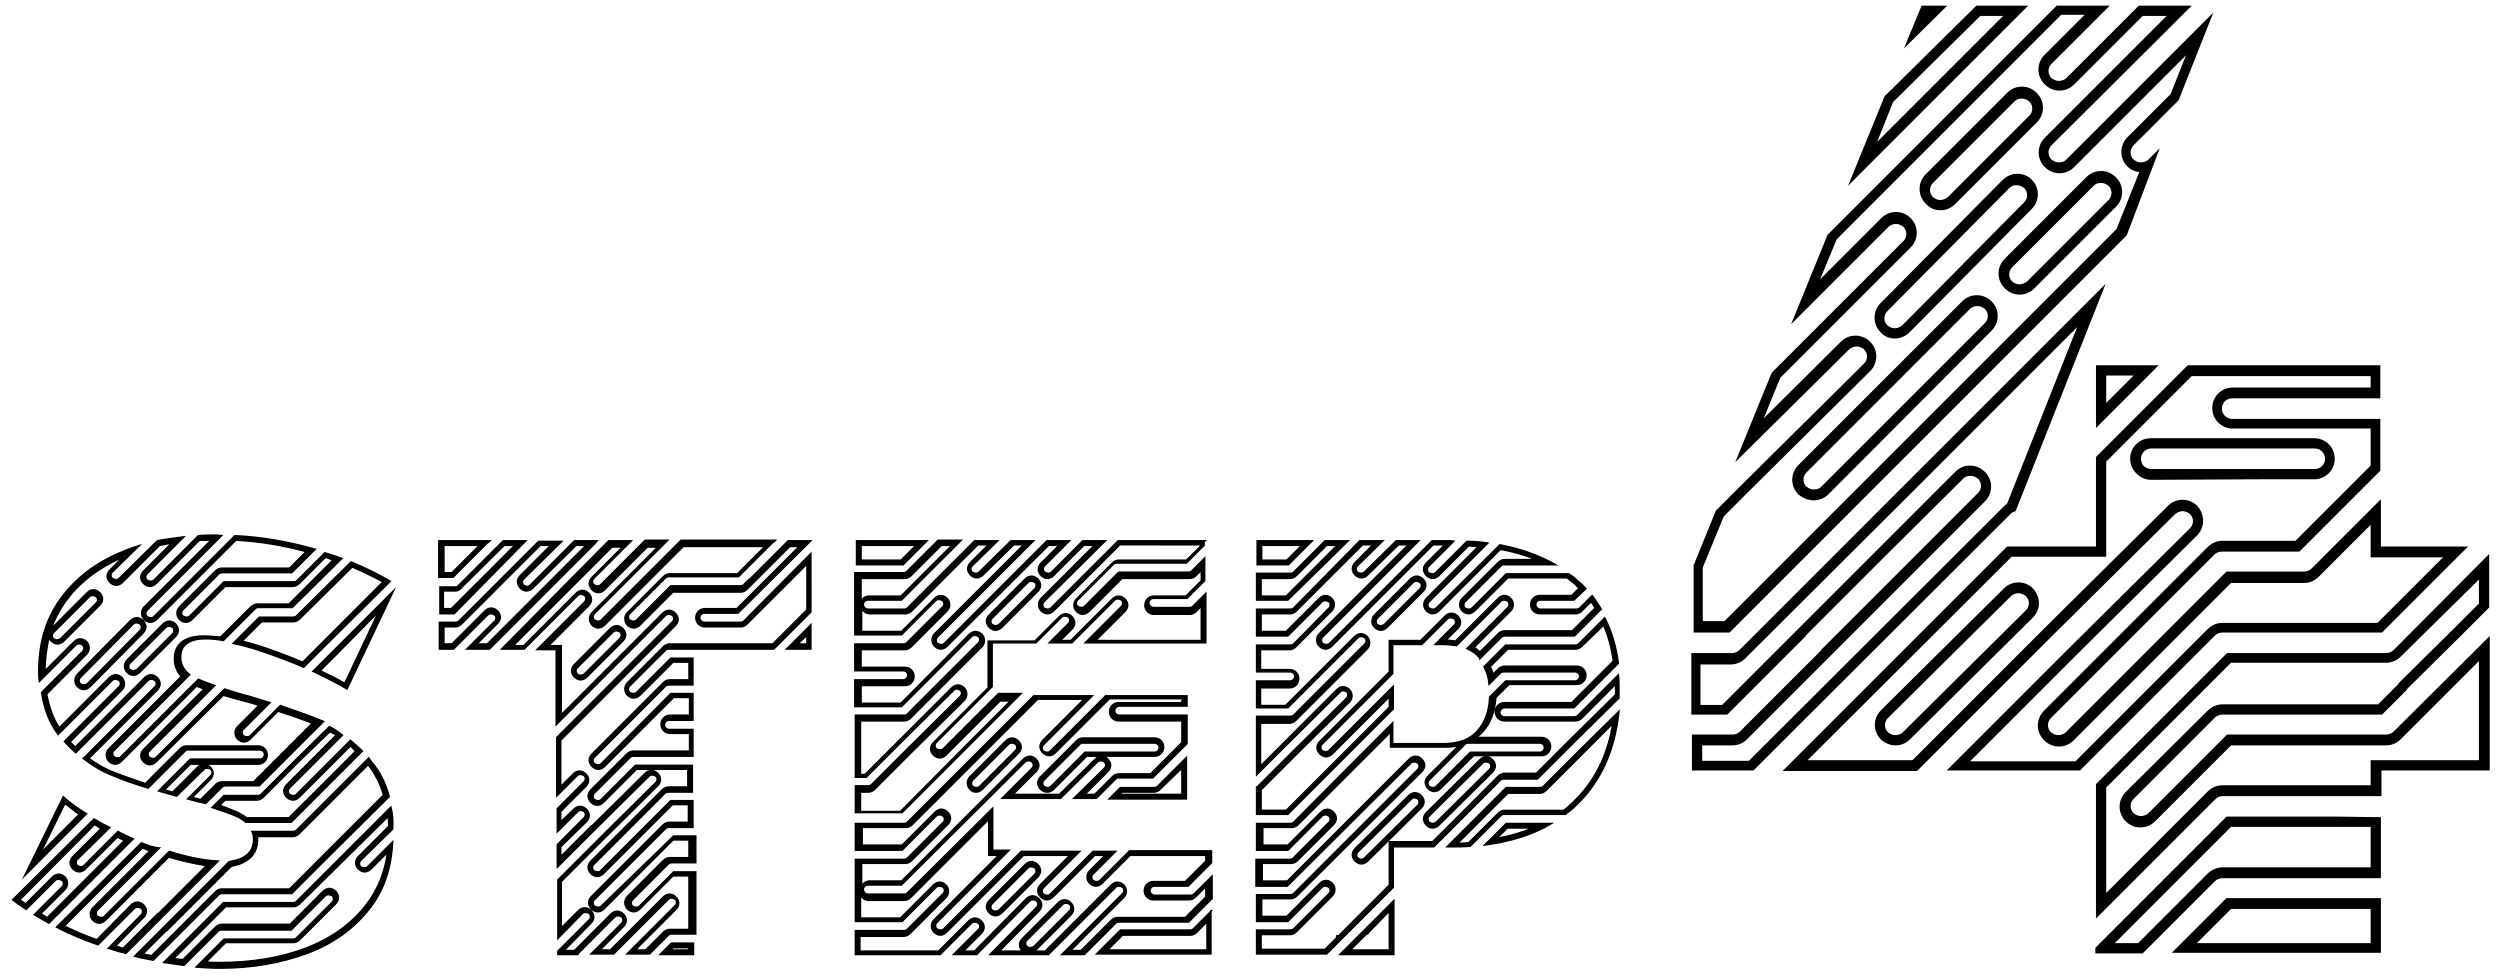 <?xml version="1.0" encoding="utf-8"?>
<!-- Generator: Adobe Illustrator 22.0.1, SVG Export Plug-In . SVG Version: 6.00 Build 0)  -->
<svg version="1.1" id="Warstwa_1" xmlns="http://www.w3.org/2000/svg" xmlns:xlink="http://www.w3.org/1999/xlink" x="0px" y="0px"
	 viewBox="0 0 438.7 172" style="enable-background:new 0 0 438.7 172;" xml:space="preserve">
<style type="text/css">
	.st0{stroke:#000000;stroke-width:0.25;stroke-miterlimit:10;}
</style>
<g>
	<g>
		<path class="st0" d="M207.4,122.8v0.5h-11.1c-0.9,0-1.6,0.7-1.6,1.6c0,0.9,0.7,1.6,1.6,1.6h11.1v3.8l-5.5,5.5h-5.6
			c-0.4,0-0.8,0.2-1.1,0.5l-3.1,3.1h-1.7l4-4c0.3-0.3,0.5-0.7,0.5-1.1c0-0.4-0.2-0.8-0.5-1.1c-0.3-0.3-0.7-0.5-1.1-0.5
			c-0.4,0-0.8,0.2-1.1,0.5l-6.3,6.2h-8.1l4-4c0.3-0.3,0.5-0.7,0.5-1.1c0-0.4-0.2-0.8-0.5-1.1c-0.3-0.3-0.7-0.5-1.1-0.5
			c-0.4,0-0.8,0.2-1.1,0.5l-21.4,21.4h-5.6c-0.6,0-1.2,0.4-1.4,0.9v-4h7.7c0.4,0,0.8-0.2,1.1-0.5l6.3-6.3c0.3-0.3,0.5-0.7,0.5-1.1
			c0-0.4-0.2-0.8-0.5-1.1c-0.3-0.3-0.7-0.5-1.1-0.5c-0.4,0-0.8,0.2-1.1,0.5l-5.8,5.8h-7v-3.1h7.7c0.4,0,0.8-0.2,1.1-0.5l12.5-12.5
			l0,0l0,0l9.5-9.5h8.1l-7.2,7.2c-0.3,0.3-0.5,0.7-0.5,1.1c0,0.4,0.2,0.8,0.5,1.1c0.3,0.3,0.7,0.5,1.1,0.5c0.4,0,0.8-0.2,1.1-0.5
			l9.5-9.5H207.4 M171.3,139c0.4,0,0.8-0.2,1.1-0.5l6.3-6.3c0.3-0.3,0.5-0.7,0.5-1.1c0-0.4-0.2-0.8-0.5-1.1
			c-0.3-0.3-0.7-0.5-1.1-0.5c-0.4,0-0.8,0.2-1.1,0.5l-6.3,6.3c-0.6,0.6-0.6,1.6,0,2.2C170.5,138.9,170.9,139,171.3,139 M183.8,139
			c0.4,0,0.8-0.2,1.1-0.5l5.8-5.8l8.2,0l0.2,0l3.5,0c0.9,0,1.6-0.7,1.6-1.6c0-0.9-0.7-1.6-1.6-1.6h-3.7l-8.8,0c0,0-0.1,0-0.1,0
			c-0.4,0-0.8,0.2-1.1,0.5l-6.3,6.3c-0.3,0.3-0.5,0.7-0.5,1.1c0,0.4,0.2,0.8,0.5,1.1C183,138.9,183.4,139,183.8,139 M173.5,143.8
			v5.5v0.8h0.8h0.9l-11.3,11.3c-0.6,0.6-0.6,1.6,0,2.2c0.3,0.3,0.7,0.5,1.1,0.5c0.4,0,0.8-0.2,1.1-0.5l13.5-13.5h8.1l-5.1,5.1
			c-0.3,0.3-0.5,0.7-0.5,1.1s0.2,0.8,0.5,1.1c0.3,0.3,0.7,0.5,1.1,0.5c0.4,0,0.8-0.2,1.1-0.5l7.3-7.3h1.8l-2.7,2.7
			c-0.6,0.6-0.6,1.6,0,2.2c0.3,0.3,0.7,0.5,1.1,0.5c0.4,0,0.8-0.2,1.1-0.5l4.9-4.9h13.3v1l-3.6,3.6h-5.6c-0.9,0-1.6,0.7-1.6,1.6
			c0,0.9,0.7,1.6,1.6,1.6h6.3c0.4,0,0.8-0.2,1.1-0.5l1.8-1.8v1.8l-3.6,3.6h-11.9c-0.4,0-0.8,0.2-1.1,0.5l-5.3,5.3h-1.8l9.3-9.3
			c0.6-0.6,0.6-1.6,0-2.2c-0.3-0.3-0.7-0.5-1.1-0.5c-0.4,0-0.8,0.2-1.1,0.5l-11.6,11.6h-1.8c0,0,0,0,0,0l6.3-6.3
			c0.3-0.3,0.5-0.7,0.5-1.1c0-0.4-0.2-0.8-0.5-1.1c-0.3-0.3-0.7-0.5-1.1-0.5c-0.4,0-0.8,0.2-1.1,0.5l-6.3,6.3
			c-0.3,0.3-0.5,0.7-0.5,1.1c0,0.4,0.2,0.8,0.5,1.1c0,0,0,0,0,0h-4l6.9-7c0.3-0.3,0.5-0.7,0.5-1.1c0-0.4-0.2-0.8-0.5-1.1
			c-0.3-0.3-0.7-0.5-1.1-0.5c-0.4,0-0.8,0.2-1.1,0.5l-9.1,9.2h-1.9l3.1-3.1c0.3-0.3,0.5-0.7,0.5-1.1c0-0.4-0.2-0.8-0.5-1.1
			c-0.3-0.3-0.7-0.5-1.1-0.5c-0.4,0-0.8,0.2-1.1,0.5l-5.3,5.3h-13.8v-2.6h7.7c0.4,0,0.8-0.2,1.1-0.5l6.3-6.3c0.6-0.6,0.6-1.6,0-2.2
			c-0.3-0.3-0.7-0.5-1.1-0.5c-0.4,0-0.8,0.2-1.1,0.5l-5.8,5.8h-7v-4c0.3,0.5,0.8,0.9,1.4,0.9h6.3c0.4,0,0.8-0.2,1.1-0.5L173.5,143.8
			 M174.7,160.7c0.4,0,0.8-0.2,1.1-0.5l6.3-6.3c0.3-0.3,0.5-0.7,0.5-1.1s-0.2-0.8-0.5-1.1c-0.3-0.3-0.7-0.5-1.1-0.5
			c-0.4,0-0.8,0.2-1.1,0.5l-6.3,6.3c-0.3,0.3-0.5,0.7-0.5,1.1c0,0.4,0.2,0.8,0.5,1.1C173.9,160.5,174.3,160.7,174.7,160.7
			 M208.2,122.1h-14.2l-9.7,9.7c-0.2,0.2-0.4,0.2-0.6,0.2c-0.2,0-0.4-0.1-0.6-0.2c-0.3-0.3-0.3-0.8,0-1.1l8.6-8.6h-10.3l-9.7,9.7
			c0,0,0,0,0,0l-12.5,12.5c-0.1,0.1-0.3,0.2-0.6,0.2h-8.5v4.7h8.2l6-6c0.2-0.2,0.4-0.2,0.6-0.2c0.2,0,0.4,0.1,0.6,0.2
			c0.3,0.3,0.3,0.8,0,1.1l-6.3,6.3c-0.1,0.1-0.3,0.2-0.6,0.2h-8.5v10.9h8.2l6-6c0.2-0.2,0.4-0.2,0.6-0.2c0.2,0,0.4,0.1,0.6,0.2
			c0.3,0.3,0.3,0.8,0,1.1l-6.3,6.3c-0.1,0.1-0.3,0.2-0.6,0.2h-8.5v4.2h14.9l5.5-5.5c0.2-0.2,0.4-0.2,0.6-0.2c0.2,0,0.4,0.1,0.6,0.2
			c0.3,0.3,0.3,0.8,0,1.1l-4.4,4.4h4.1c0,0,0,0,0,0l9.3-9.4c0.2-0.2,0.4-0.2,0.6-0.2c0.2,0,0.4,0.1,0.6,0.2c0.3,0.3,0.3,0.8,0,1.1
			l-8.2,8.3H184l11.8-11.8c0.2-0.2,0.4-0.2,0.6-0.2c0.2,0,0.4,0.1,0.6,0.2c0.3,0.3,0.3,0.8,0,1.1l-10.7,10.7h4l5.5-5.5
			c0.1-0.1,0.3-0.2,0.6-0.2h12.2l4.1-4.1v-4l-3.2,3.2c-0.1,0.1-0.3,0.2-0.6,0.2h-6.3c-0.4,0-0.8-0.4-0.8-0.8s0.3-0.8,0.8-0.8h5.9
			l4.1-4.1v-2.1h-14.4l-5.2,5.2c-0.2,0.2-0.4,0.2-0.6,0.2c-0.2,0-0.4-0.1-0.6-0.2c-0.3-0.3-0.3-0.8,0-1.1l4-4h-4l-7.5,7.5
			c-0.2,0.2-0.4,0.2-0.6,0.2c-0.2,0-0.4-0.1-0.6-0.2c-0.3-0.3-0.3-0.8,0-1.1l6.4-6.4h-10.3L165.6,163c-0.2,0.2-0.4,0.2-0.6,0.2
			c-0.2,0-0.4-0.1-0.6-0.2c-0.3-0.3-0.3-0.8,0-1.1l12.7-12.7h-2.9v-7.4l-15,14.9c-0.1,0.1-0.3,0.2-0.6,0.2h-6.3
			c-0.4,0-0.8-0.4-0.8-0.8s0.3-0.8,0.8-0.8h5.9l21.7-21.6c0.2-0.2,0.4-0.2,0.6-0.2c0.2,0,0.4,0.1,0.6,0.2c0.3,0.3,0.3,0.8,0,1.1
			l-5.3,5.3h10.3l6.5-6.4c0.2-0.2,0.4-0.2,0.6-0.2c0.2,0,0.4,0.1,0.6,0.2c0.3,0.3,0.3,0.8,0,1.1l-5.4,5.3h4l3.4-3.4
			c0.1-0.1,0.3-0.2,0.6-0.2h5.9l6-6v-5h-11.9c-0.4,0-0.8-0.3-0.8-0.8c0-0.4,0.4-0.8,0.8-0.8h11.9V122.1L208.2,122.1z M171.3,138.2
			c-0.2,0-0.4-0.1-0.6-0.2c-0.3-0.3-0.3-0.8,0-1.1l6.3-6.3c0.2-0.2,0.4-0.2,0.6-0.2c0.2,0,0.4,0.1,0.6,0.2c0.3,0.3,0.3,0.8,0,1.1
			l-6.3,6.3C171.7,138.2,171.5,138.2,171.3,138.2L171.3,138.2z M183.8,138.2c-0.2,0-0.4-0.1-0.6-0.2c-0.3-0.3-0.3-0.8,0-1.1l6.3-6.3
			c0.2-0.2,0.3-0.2,0.5-0.2c0,0,0,0,0.1,0l8.8,0h0h3.7c0.4,0,0.8,0.3,0.8,0.8c0,0.4-0.3,0.8-0.8,0.8l-3.7,0l0,0l-8.5,0l-6,6
			C184.2,138.2,184,138.2,183.8,138.2L183.8,138.2z M174.7,159.9c-0.2,0-0.4-0.1-0.6-0.2c-0.3-0.3-0.3-0.8,0-1.1l6.3-6.3
			c0.2-0.2,0.4-0.2,0.6-0.2c0.2,0,0.4,0.1,0.6,0.2c0.3,0.3,0.3,0.8,0,1.1l-6.3,6.3C175.1,159.8,174.9,159.9,174.7,159.9L174.7,159.9
			z M180.8,166.3c-0.2,0-0.4-0.1-0.6-0.2c-0.3-0.3-0.3-0.8,0-1.1l6.3-6.3c0.2-0.2,0.4-0.2,0.6-0.2c0.2,0,0.4,0.1,0.6,0.2
			c0.3,0.3,0.3,0.8,0,1.1l-6.3,6.3C181.2,166.2,181,166.3,180.8,166.3L180.8,166.3z"/>
		<path class="st0" d="M210.8,95.7l-2.6,2.6h-11.9c-0.4,0-0.8,0.2-1.1,0.5l-6.3,6.3c-0.6,0.6-0.6,1.6,0,2.2c0.3,0.3,0.7,0.5,1.1,0.5
			c0.4,0,0.8-0.2,1.1-0.5l5.8-5.8h11.9c0.4,0,0.8-0.2,1.1-0.5l0.9-0.9v1.8l-2.7,2.7h-5.6c-0.9,0-1.6,0.7-1.6,1.6
			c0,0.9,0.7,1.6,1.6,1.6h6.3c0.4,0,0.8-0.2,1.1-0.5l0.9-0.9v6h-18.5l5.1-5.1c0.3-0.3,0.5-0.7,0.5-1.1c0-0.4-0.2-0.8-0.5-1.1
			c-0.3-0.3-0.7-0.5-1.1-0.5c-0.4,0-0.8,0.2-1.1,0.5l-7.3,7.3h-1.8l2-2c0.3-0.3,0.5-0.7,0.5-1.1c0-0.4-0.2-0.8-0.5-1.1
			c-0.3-0.3-0.7-0.5-1.1-0.5c-0.4,0-0.8,0.2-1.1,0.5l-4.3,4.3h-7.4h-0.8v0.8v7.4l-9.6,9.6c-0.3,0.3-0.5,0.7-0.5,1.1
			c0,0.4,0.2,0.8,0.5,1.1c0.3,0.3,0.7,0.5,1.1,0.5c0.4,0,0.8-0.2,1.1-0.5l9.5-9.5h1.8l-7.2,7.2l0,0l-0.1,0.1l-12,12.1h-7V139h1.4
			c0.4,0,0.8-0.2,1.1-0.5l6.2-6.2l0,0l0.1-0.1l9.4-9.3c0.6-0.6,0.6-1.6,0-2.2c-0.3-0.3-0.7-0.5-1.1-0.5c-0.4,0-0.8,0.2-1.1,0.5
			l-9.3,9.3l0,0l-0.1,0.1l-5.8,5.8h-0.8v-9.4h7.7c0.4,0,0.8-0.2,1.1-0.5l12.5-12.5c0.6-0.6,0.6-1.6,0-2.2c-0.3-0.3-0.7-0.5-1.1-0.5
			c-0.4,0-0.8,0.2-1.1,0.5l-12,12.1h-7v-3.1h7.7c0.9,0,1.6-0.7,1.6-1.6c0-0.9-0.7-1.6-1.6-1.6h-7.7V114h7.7c0.4,0,0.8-0.2,1.1-0.5
			l6.3-6.3c0.6-0.6,0.6-1.6,0-2.2c-0.3-0.3-0.7-0.5-1.1-0.5c-0.4,0-0.8,0.2-1.1,0.5l-5.8,5.8h-7v-4c0.3,0.5,0.8,0.9,1.4,0.9h6.3
			c0.4,0,0.8-0.2,1.1-0.5l11.6-11.6h1.8l-3.1,3.1c-0.3,0.3-0.5,0.7-0.5,1.1c0,0.4,0.2,0.8,0.5,1.1c0.3,0.3,0.7,0.5,1.1,0.5
			c0.4,0,0.8-0.2,1.1-0.5l5.4-5.3h1.7l-15.6,15.6c-0.6,0.6-0.6,1.6,0,2.2c0.3,0.3,0.7,0.5,1.1,0.5c0.4,0,0.8-0.2,1.1-0.5L184,95.7
			h1.8l-3.1,3.1c-0.3,0.3-0.5,0.7-0.5,1.1c0,0.4,0.2,0.8,0.5,1.1c0.3,0.3,0.7,0.5,1.1,0.5c0.4,0,0.8-0.2,1.1-0.5l5.3-5.3h1.8
			l-9.3,9.3c-0.6,0.6-0.6,1.6,0,2.2c0.3,0.3,0.7,0.5,1.1,0.5c0.4,0,0.8-0.2,1.1-0.5l11.6-11.6H210.8 M174.7,110.6
			c0.4,0,0.8-0.2,1.1-0.5l6.3-6.3c0.3-0.3,0.5-0.7,0.5-1.1c0-0.4-0.2-0.8-0.5-1.1c-0.3-0.3-0.7-0.5-1.1-0.5c-0.4,0-0.8,0.2-1.1,0.5
			l-6.3,6.3c-0.3,0.3-0.5,0.7-0.5,1.1s0.2,0.8,0.5,1.1C173.9,110.4,174.3,110.6,174.7,110.6 M167,95.7l-8.9,8.9h-5.6
			c-0.6,0-1.2,0.4-1.4,0.9v-4h7.7c0.4,0,0.8-0.2,1.1-0.5l5.3-5.3H167 M211.7,94.9h-15.5l-11.8,11.8c-0.2,0.2-0.4,0.2-0.6,0.2
			c-0.2,0-0.4-0.1-0.6-0.2c-0.3-0.3-0.3-0.8,0-1.1L194,94.9h-4l-5.5,5.5c-0.2,0.2-0.4,0.2-0.6,0.2c-0.2,0-0.4-0.1-0.6-0.2
			c-0.3-0.3-0.3-0.8,0-1.1l4.4-4.4h-4l-18,18c-0.2,0.2-0.4,0.2-0.6,0.2c-0.2,0-0.4-0.1-0.6-0.2c-0.3-0.3-0.3-0.8,0-1.1l16.9-16.9h-4
			l-5.6,5.5c-0.2,0.2-0.4,0.2-0.6,0.2c-0.2,0-0.4-0.1-0.6-0.2c-0.3-0.3-0.3-0.8,0-1.1l4.5-4.4h-4.1l-11.8,11.8
			c-0.1,0.1-0.3,0.2-0.6,0.2h-6.3c-0.4,0-0.8-0.4-0.8-0.8c0-0.4,0.3-0.8,0.8-0.8h5.9l10.5-10.5h-4.1l-5.5,5.5
			c-0.1,0.1-0.3,0.2-0.6,0.2h-8.5v10.9h8.2l6-6c0.2-0.2,0.4-0.2,0.6-0.2c0.2,0,0.4,0.1,0.6,0.2c0.3,0.3,0.3,0.8,0,1.1l-6.3,6.3
			c-0.1,0.1-0.3,0.2-0.6,0.2h-8.5v4.7h8.5c0.4,0,0.8,0.3,0.8,0.8c0,0.4-0.4,0.8-0.8,0.8h-8.5v4.7h8.2l12.3-12.3
			c0.2-0.2,0.4-0.2,0.6-0.2c0.2,0,0.4,0.1,0.6,0.2c0.3,0.3,0.3,0.8,0,1.1l-12.5,12.5c-0.1,0.1-0.3,0.2-0.6,0.2h-8.5v10.9h1.9l6-6
			c0,0,0,0,0,0l9.4-9.3c0.2-0.2,0.4-0.2,0.5-0.2c0.2,0,0.4,0.1,0.6,0.2c0.3,0.3,0.3,0.8,0,1.1l-9.4,9.3c0,0,0,0,0,0l-6.2,6.2
			c-0.1,0.1-0.3,0.2-0.6,0.2h-2.2v4.7h8.2l12.3-12.3c0,0,0,0,0,0l8.6-8.6h-4l-9.7,9.7c-0.2,0.2-0.4,0.2-0.6,0.2
			c-0.2,0-0.4-0.1-0.6-0.2c-0.3-0.3-0.3-0.8,0-1.1l9.8-9.8v-7.7h7.7l4.5-4.5c0.2-0.2,0.4-0.2,0.6-0.2c0.2,0,0.4,0.1,0.6,0.2
			c0.3,0.3,0.3,0.8,0,1.1l-3.4,3.4h4l7.5-7.5c0.2-0.2,0.4-0.2,0.6-0.2c0.2,0,0.4,0.1,0.6,0.2c0.3,0.3,0.3,0.8,0,1.1l-6.4,6.4h21.2
			v-8.7l-2.3,2.3c-0.1,0.1-0.3,0.2-0.6,0.2h-6.3c-0.4,0-0.8-0.4-0.8-0.8c0-0.4,0.3-0.8,0.8-0.8h5.9l3.1-3.1v-4l-2.3,2.3
			c-0.1,0.1-0.3,0.2-0.6,0.2h-12.2l-6,6c-0.2,0.2-0.4,0.2-0.6,0.2c-0.2,0-0.4-0.1-0.6-0.2c-0.3-0.3-0.3-0.8,0-1.1l6.3-6.3
			c0.1-0.1,0.3-0.2,0.6-0.2h12.2l3.1-3.1V94.9L211.7,94.9z M174.7,109.8c-0.2,0-0.4-0.1-0.6-0.2c-0.3-0.3-0.3-0.8,0-1.1l6.3-6.3
			c0.2-0.2,0.4-0.2,0.6-0.2c0.2,0,0.4,0.1,0.6,0.2c0.3,0.3,0.3,0.8,0,1.1l-6.3,6.3C175.1,109.7,174.9,109.8,174.7,109.8L174.7,109.8
			z"/>
		<path class="st0" d="M160.7,95.7l-2.6,2.6h-7v-2.6H160.7 M162.7,94.9h-12.4v4.2h8.2L162.7,94.9L162.7,94.9z"/>
		<path class="st0" d="M207.4,134.8v4.6h-10.9l0.4-0.4h5.6c0.4,0,0.8-0.2,1.1-0.5L207.4,134.8 M208.2,132.9l-5.1,5.1
			c-0.1,0.1-0.3,0.2-0.6,0.2h-5.9l-2,2h13.6V132.9L208.2,132.9z"/>
		<path class="st0" d="M211.8,161.8v4.9h-17.4l2.6-2.6h11.9c0.4,0,0.8-0.2,1.1-0.5L211.8,161.8 M212.6,159.8l-3.2,3.2
			c-0.1,0.1-0.3,0.2-0.6,0.2h-12.2l-4.2,4.2h20.1V159.8L212.6,159.8z"/>
	</g>
	<g>
		<path class="st0" d="M253.4,95.7l-3.1,3.1c-0.3,0.3-0.5,0.7-0.5,1.1c0,0.4,0.2,0.8,0.5,1.1c0.3,0.3,0.7,0.5,1.1,0.5
			c0.4,0,0.8-0.2,1.1-0.5l5.2-5.2c0.6,0,1.1,0.1,1.7,0.1l-9.1,9.1c-0.6,0.6-0.6,1.6,0,2.2c0.3,0.3,0.7,0.5,1.1,0.5
			c0.4,0,0.8-0.2,1.1-0.5l10.8-10.8c2.2,0.4,4.3,1,6.2,1.8H264c-0.4,0-0.8,0.2-1.1,0.5l-6.3,6.3c-0.6,0.6-0.6,1.6,0,2.2
			c0.3,0.3,0.7,0.5,1.1,0.5c0.4,0,0.8-0.2,1.1-0.5l5.8-5.8H275c0.4,0.3,0.7,0.6,1,0.8c0.4,0.3,0.7,0.7,1.1,1l-1.3,1.3h-5.6
			c-0.9,0-1.6,0.7-1.6,1.6c0,0.9,0.7,1.6,1.6,1.6h6.3c0.4,0,0.8-0.2,1.1-0.5l1.6-1.6c0.2,0.3,0.5,0.7,0.7,1.1l-4,4H264
			c-0.4,0-0.8,0.2-1.1,0.5l-3.2,3.2c-0.3-0.3-0.6-0.5-1-0.8l6.4-6.4c0.6-0.6,0.6-1.6,0-2.2c-0.3-0.3-0.7-0.5-1.1-0.5
			s-0.8,0.2-1.1,0.5l-7.5,7.5c-0.5-0.1-1.1-0.1-1.6-0.2l2-2c0.3-0.3,0.5-0.7,0.5-1.1c0-0.4-0.2-0.8-0.5-1.1
			c-0.3-0.3-0.7-0.5-1.1-0.5c-0.4,0-0.8,0.2-1.1,0.5l-4.3,4.3h-4.7h-0.8v0.8v4.7l-12.2,12.2c-0.3,0.3-0.5,0.7-0.5,1.1
			c0,0.4,0.2,0.8,0.5,1.1c0.3,0.3,0.7,0.5,1.1,0.5c0.4,0,0.8-0.2,1.1-0.5l10-10v1.8l-5.9,5.9l0,0l-0.1,0.1l-12.1,12.1h-4.4v-3.6
			l6.1-6.1l0,0l0,0l9.4-9.3c0.6-0.6,0.6-1.6,0-2.2c-0.3-0.3-0.7-0.5-1.1-0.5c-0.4,0-0.8,0.2-1.1,0.5l-9.3,9.3l0,0l-0.1,0.1l-4,4
			v-7.5h5.1c0.4,0,0.8-0.2,1.1-0.5l12.5-12.5c0.6-0.6,0.6-1.6,0-2.2c-0.3-0.3-0.7-0.5-1.1-0.5c-0.4,0-0.8,0.2-1.1,0.5l-12.1,12.1
			h-4.4v-3.1h5.1c0.9,0,1.6-0.7,1.6-1.6c0-0.9-0.7-1.6-1.6-1.6h-5.1V114h5.1c0.4,0,0.8-0.2,1.1-0.5l6.3-6.3c0.6-0.6,0.6-1.6,0-2.2
			c-0.3-0.3-0.7-0.5-1.1-0.5s-0.8,0.2-1.1,0.5l-5.8,5.8h-4.4v-3.1h5.1c0.4,0,0.8-0.2,1.1-0.5l11.6-11.6h1.8l-3.1,3.1
			c-0.3,0.3-0.5,0.7-0.5,1.1c0,0.4,0.2,0.8,0.5,1.1c0.3,0.3,0.7,0.5,1.1,0.5c0.4,0,0.8-0.2,1.1-0.5l5.4-5.3h1.7l-15.6,15.6
			c-0.6,0.6-0.6,1.6,0,2.2c0.3,0.3,0.7,0.5,1.1,0.5c0.4,0,0.8-0.2,1.1-0.5l17.8-17.8H253.4 M242.3,110.6c0.4,0,0.8-0.2,1.1-0.5
			l6.3-6.3c0.3-0.3,0.5-0.7,0.5-1.1c0-0.4-0.2-0.8-0.5-1.1c-0.3-0.3-0.7-0.5-1.1-0.5c-0.4,0-0.8,0.2-1.1,0.5l-6.3,6.3
			c-0.6,0.6-0.6,1.6,0,2.2C241.5,110.4,241.9,110.6,242.3,110.6 M254.6,94.9h-3.3l-18,18c-0.2,0.2-0.4,0.2-0.6,0.2
			c-0.2,0-0.4-0.1-0.6-0.2c-0.3-0.3-0.3-0.8,0-1.1l16.9-16.9h-4l-5.6,5.5c-0.2,0.2-0.4,0.2-0.6,0.2c-0.2,0-0.4-0.1-0.6-0.2
			c-0.3-0.3-0.3-0.8,0-1.1l4.5-4.4h-4.1L227,106.7c-0.1,0.1-0.3,0.2-0.6,0.2h-5.9v4.7h5.5l6-6c0.2-0.2,0.4-0.2,0.6-0.2
			c0.2,0,0.4,0.1,0.6,0.2c0.3,0.3,0.3,0.8,0,1.1L227,113c-0.1,0.1-0.3,0.2-0.6,0.2h-5.9v4.7h5.9c0.4,0,0.8,0.3,0.8,0.8
			c0,0.4-0.4,0.8-0.8,0.8h-5.9v4.7h5.5l12.3-12.3c0.2-0.2,0.4-0.2,0.6-0.2c0.2,0,0.4,0.1,0.6,0.2c0.3,0.3,0.3,0.8,0,1.1L227,125.5
			c-0.1,0.1-0.3,0.2-0.6,0.2h-5.9V136l5.3-5.3c0,0,0,0,0,0l9.4-9.3c0.2-0.2,0.4-0.2,0.5-0.2c0.2,0,0.4,0.1,0.6,0.2
			c0.3,0.3,0.3,0.8,0,1.1l-9.4,9.3c0,0,0,0,0,0l-6.2,6.2c0,0-0.1,0.1-0.2,0.1v4.8h5.5l12.3-12.3c0,0,0,0,0,0l6.2-6.2v-4l-11.3,11.3
			c-0.2,0.2-0.4,0.2-0.6,0.2c-0.2,0-0.4-0.1-0.6-0.2c-0.3-0.3-0.3-0.8,0-1.1l12.4-12.4v-5.1h5.1l4.5-4.5c0.2-0.2,0.4-0.2,0.6-0.2
			c0.2,0,0.4,0.1,0.6,0.2c0.3,0.3,0.3,0.8,0,1.1l-3.4,3.4h1.5c0.8,0,1.6,0.1,2.3,0.2l7.8-7.8c0.2-0.2,0.4-0.2,0.6-0.2
			c0.2,0,0.4,0.1,0.6,0.2c0.3,0.3,0.3,0.8,0,1.1l-7.2,7.2c0.8,0.4,1.5,0.8,2.1,1.5c0.1,0.1,0.2,0.2,0.2,0.3l3.8-3.8
			c0.1-0.1,0.3-0.2,0.6-0.2h12.2l4.7-4.7c-0.5-0.8-1-1.6-1.6-2.4l-2.2,2.2c-0.1,0.1-0.3,0.2-0.6,0.2h-6.3c-0.4,0-0.8-0.4-0.8-0.8
			c0-0.4,0.3-0.8,0.8-0.8h5.9l2.1-2c-0.5-0.6-1.1-1.1-1.7-1.6c-0.4-0.4-0.8-0.7-1.3-1h-11l-6,6c-0.2,0.2-0.4,0.2-0.6,0.2
			c-0.2,0-0.4-0.1-0.6-0.2c-0.3-0.3-0.3-0.8,0-1.1l6.3-6.3c0.1-0.1,0.3-0.2,0.6-0.2h9c-2.8-1.6-6.1-2.8-9.8-3.5L252,106.7
			c-0.2,0.2-0.4,0.2-0.6,0.2c-0.2,0-0.4-0.1-0.6-0.2c-0.3-0.3-0.3-0.8,0-1.1l10.3-10.3c-1.2-0.2-2.4-0.3-3.7-0.3l-5.5,5.5
			c-0.2,0.2-0.4,0.2-0.6,0.2c-0.2,0-0.4-0.1-0.6-0.2c-0.3-0.3-0.3-0.8,0-1.1l4.4-4.4C255.1,95,254.8,94.9,254.6,94.9L254.6,94.9z
			 M242.3,109.8c-0.2,0-0.4-0.1-0.6-0.2c-0.3-0.3-0.3-0.8,0-1.1l6.3-6.3c0.2-0.2,0.4-0.2,0.6-0.2c0.2,0,0.4,0.1,0.6,0.2
			c0.3,0.3,0.3,0.8,0,1.1l-6.3,6.3C242.7,109.7,242.5,109.8,242.3,109.8L242.3,109.8z"/>
		<path class="st0" d="M228.4,95.7l-2.6,2.6h-4.4v-2.6H228.4 M230.3,94.9h-9.7v4.2h5.5L230.3,94.9L230.3,94.9z"/>
		<path class="st0" d="M243.8,159.9v6.8H237l2.8-2.8l0.2,0l0.2-0.3L243.8,159.9 M244.6,158l-5.1,5.1l0,0l-4.4,4.4h9.5V158L244.6,158
			z"/>
		<path class="st0" d="M281.4,109.7c0.8,1.9,1.4,4,1.7,6.3l-7.3,7.3H264c-0.9,0-1.6,0.7-1.6,1.6c0,0.9,0.7,1.6,1.6,1.6h12.5
			c0.4,0,0.8-0.2,1.1-0.5l5.9-5.9c0,0.3,0,0.5,0,0.7c0,0.4,0,0.8,0,1.1l-8,7.9l0,0l-0.1,0.1l-5.8,5.8H264c-0.4,0-0.8,0.2-1.1,0.5
			l-11.5,11.5h-6.8h-0.8v0.8v6.8l-8.9,8.9h-0.3l-0.1,0.4l-2,2h-11.2v-2.6h5.1c0.4,0,0.8-0.2,1.1-0.5l6.3-6.3c0.6-0.6,0.6-1.6,0-2.2
			c-0.3-0.3-0.7-0.5-1.1-0.5s-0.8,0.2-1.1,0.5l-5.8,5.8h-4.4v-3.1h5.1c0.4,0,0.8-0.2,1.1-0.5l21.9-21.8c0.3-0.3,0.5-0.7,0.5-1.1
			c0-0.4-0.2-0.8-0.5-1.1c-0.3-0.3-0.7-0.5-1.1-0.5c-0.4,0-0.8,0.2-1.1,0.5l-21.4,21.4h-4.4v-3.1h5.1c0.4,0,0.8-0.2,1.1-0.5l6.3-6.3
			c0.3-0.3,0.5-0.7,0.5-1.1c0-0.4-0.2-0.8-0.5-1.1c-0.3-0.3-0.7-0.5-1.1-0.5s-0.8,0.2-1.1,0.5l-5.8,5.8h-4.4v-3.1h5.1
			c0.4,0,0.8-0.2,1.1-0.5l12.5-12.5l0,0l0,0l3.7-3.7v1.8v0.8h0.8h8.8c0.8,0,1.6-0.1,2.3-0.2l-5.3,5.3c-0.3,0.3-0.5,0.7-0.5,1.1
			c0,0.4,0.2,0.8,0.5,1.1c0.3,0.3,0.7,0.5,1.1,0.5c0.4,0,0.8-0.2,1.1-0.5l5.8-5.8l8.2,0l0.2,0l3.5,0c0.9,0,1.6-0.7,1.6-1.6
			c0-0.9-0.7-1.6-1.6-1.6h-3.7l-7.7,0c0.4-0.3,0.8-0.6,1.1-1c1.4-1.5,2.1-3.5,2.3-6l2.3-2.3h11.9c0.9,0,1.6-0.7,1.6-1.6
			c0-0.9-0.7-1.6-1.6-1.6H264c-0.4,0-0.8,0.2-1.1,0.5l-0.9,0.9c-0.1-0.5-0.3-0.9-0.5-1.3l3.1-3.1h11.9c0.4,0,0.8-0.2,1.1-0.5
			L281.4,109.7 M251.4,145.3c0.4,0,0.8-0.2,1.1-0.5l9.4-9.3c0.3-0.3,0.5-0.7,0.5-1.1c0-0.4-0.2-0.8-0.5-1.1
			c-0.3-0.3-0.7-0.5-1.1-0.5c-0.4,0-0.8,0.2-1.1,0.5l-9.4,9.3c-0.3,0.3-0.5,0.7-0.5,1.1c0,0.4,0.2,0.8,0.5,1.1
			C250.6,145.1,251,145.3,251.4,145.3 M238.9,151.6c0.4,0,0.8-0.2,1.1-0.5l9.4-9.3c0.3-0.3,0.5-0.7,0.5-1.1c0-0.4-0.2-0.8-0.5-1.1
			c-0.3-0.3-0.7-0.5-1.1-0.5c-0.4,0-0.8,0.2-1.1,0.5l-9.4,9.3c-0.3,0.3-0.5,0.7-0.5,1.1c0,0.4,0.2,0.8,0.5,1.1
			C238.1,151.4,238.5,151.6,238.9,151.6 M281.6,108.4L277,113c-0.1,0.1-0.3,0.2-0.6,0.2h-12.2l-3.8,3.8c0.5,0.9,0.8,1.9,0.9,3.1l2-2
			c0.1-0.1,0.3-0.2,0.6-0.2h12.5c0.4,0,0.8,0.3,0.8,0.8c0,0.4-0.4,0.8-0.8,0.8h-12.2l-2.8,2.8c-0.1,2.5-0.8,4.4-2.1,5.9
			c-1.4,1.6-3.4,2.3-6.1,2.3h-8.8v-3.7l-5.1,5.1c0,0,0,0,0,0L227,144.3c-0.1,0.1-0.3,0.2-0.6,0.2h-5.9v4.7h5.5l6-6
			c0.2-0.2,0.4-0.2,0.6-0.2c0.2,0,0.4,0.1,0.6,0.2c0.3,0.3,0.3,0.8,0,1.1l-6.3,6.3c-0.1,0.1-0.3,0.2-0.6,0.2h-5.9v4.7h5.5l21.7-21.6
			c0.2-0.2,0.4-0.2,0.6-0.2c0.2,0,0.4,0.1,0.6,0.2c0.3,0.3,0.3,0.8,0,1.1L227,156.8c-0.1,0.1-0.3,0.2-0.6,0.2h-5.9v4.7h5.5l6-6
			c0.2-0.2,0.4-0.2,0.6-0.2c0.2,0,0.4,0.1,0.6,0.2c0.3,0.3,0.3,0.8,0,1.1L227,163c-0.1,0.1-0.3,0.2-0.6,0.2h-5.9v4.2h12.3l2.3-2.3
			l0,0l9.4-9.4v-7.1h7.1l11.7-11.7c0.1-0.1,0.3-0.2,0.6-0.2h5.9l6-6c0,0,0,0,0,0l8.3-8.2c0-0.5,0-1,0-1.5c0-0.9,0-1.7-0.1-2.6
			l-7.2,7.2c-0.1,0.1-0.3,0.2-0.6,0.2H264c-0.4,0-0.8-0.3-0.8-0.8c0-0.4,0.4-0.8,0.8-0.8h12.2l7.8-7.8
			C283.6,113.4,282.8,110.7,281.6,108.4L281.6,108.4z M251.4,138.2c-0.2,0-0.4-0.1-0.6-0.2c-0.3-0.3-0.3-0.8,0-1.1l6.3-6.3
			c0.2-0.2,0.4-0.2,0.5-0.2c0,0,0,0,0.1,0l8.8,0h0h3.7c0.4,0,0.8,0.3,0.8,0.8c0,0.4-0.3,0.8-0.8,0.8l-3.7,0l0,0l-8.5,0l-6,6
			C251.8,138.2,251.6,138.2,251.4,138.2L251.4,138.2z M251.4,144.5c-0.2,0-0.4-0.1-0.6-0.2c-0.3-0.3-0.3-0.8,0-1.1l9.4-9.3
			c0.2-0.2,0.4-0.2,0.6-0.2c0.2,0,0.4,0.1,0.6,0.2c0.3,0.3,0.3,0.8,0,1.1l-9.4,9.3C251.8,144.4,251.6,144.5,251.4,144.5L251.4,144.5
			z M238.9,150.8c-0.2,0-0.4-0.1-0.6-0.2c-0.3-0.3-0.3-0.8,0-1.1l9.4-9.3c0.2-0.2,0.4-0.2,0.5-0.2c0.2,0,0.4,0.1,0.6,0.2
			c0.3,0.3,0.3,0.8,0,1.1l-9.4,9.3C239.3,150.7,239.1,150.8,238.9,150.8L238.9,150.8z"/>
		<path class="st0" d="M234.6,95.7l-8.9,8.9h-4.4v-3.1h5.1c0.4,0,0.8-0.2,1.1-0.5l5.3-5.3H234.6 M236.6,94.9h-4.1l-5.5,5.5
			c-0.1,0.1-0.3,0.2-0.6,0.2h-5.9v4.7h5.5L236.6,94.9L236.6,94.9z"/>
		<path class="st0" d="M283,127c-0.9,5.7-3.3,10.3-7,13.8c-0.5,0.5-1,0.9-1.6,1.4H264c-0.4,0-0.8,0.2-1.1,0.5l-5.2,5.2
			c-0.6,0-1.2,0.1-1.9,0.1l8.8-8.8h5.6c0.4,0,0.8-0.2,1.1-0.5l6.2-6.2l0,0l0,0L283,127 M284.1,124.8l-7.1,7c0,0,0,0,0,0l-6.2,6.2
			c-0.1,0.1-0.3,0.2-0.6,0.2h-5.9l-10.4,10.4h0.7c1.2,0,2.3,0,3.4-0.1l5.4-5.4c0.1-0.1,0.3-0.2,0.6-0.2h10.7c0.7-0.5,1.3-1,1.9-1.6
			C280.9,137.2,283.4,131.7,284.1,124.8L284.1,124.8z"/>
		<path class="st0" d="M268.9,145.3c-1.9,0.8-3.9,1.4-6.2,1.8l1.8-1.8H268.9 M272.3,144.5h-8l-3.8,3.8
			C265,147.7,269,146.5,272.3,144.5L272.3,144.5z"/>
	</g>
	<g>
		<path class="st0" d="M66.4,107.4l-5.9,12.5c-1.4-0.8-2.8-1.5-4.3-2.2l2.6-2.6L66.4,107.4 M69.1,103.6l-10.8,10.8l-3.4,3.4
			c2.1,1,4.1,2,6,3.1L69.1,103.6L69.1,103.6z"/>
		<path class="st0" d="M61.8,99.5c1.9,0.8,3.7,1.7,5.4,2.6l-10.6,10.6l-3.5,3.5c-1.8-0.8-3.5-1.4-5.1-2c-1.9-0.7-3.8-1.3-5.5-1.7
			l3.4-3.4h5.6c0.4,0,0.8-0.2,1.1-0.5L61.8,99.5 M61.6,98.6l-9.6,9.5c-0.1,0.1-0.3,0.2-0.6,0.2h-5.9l-4.6,4.6c2,0.4,4.3,1.1,6.8,2
			c1.9,0.7,3.8,1.4,5.6,2.2l3.9-3.9L68.5,102C66.3,100.7,64,99.6,61.6,98.6L61.6,98.6z"/>
		<path class="st0" d="M37,94.8l-4.6,4.6l-0.1,0.1l0,0l-7,7c-0.6,0.6-0.6,1.6,0,2.2c0.3,0.3,0.7,0.5,1.1,0.5c0.4,0,0.8-0.2,1.1-0.5
			l7.2-7.2l4-4l2.7-2.7c4.1,0.2,8.3,0.9,12.3,2l-2.9,2.9H38.9c-0.4,0-0.8,0.2-1.1,0.5l-6.3,6.3c-0.6,0.6-0.6,1.6,0,2.2
			c0.3,0.3,0.7,0.5,1.1,0.5c0.4,0,0.8-0.2,1.1-0.5l5.8-5.8h11.9c0.4,0,0.8-0.2,1.1-0.5l4.6-4.6c0.4,0.1,0.9,0.3,1.3,0.5l-7.7,7.7
			h-5.6c-0.1,0-0.3,0-0.4,0.1c-0.1,0-0.1,0-0.2,0.1c-0.2,0.1-0.4,0.2-0.5,0.3l-5.3,5.3c-1.1-0.1-2-0.2-2.9-0.2c-4.3,0-5.2,2.2-5.2,4
			c0,1.2,0.4,2.2,1.2,3.1l-2.5,2.5l-1.3,1.3l-2.7,2.7l-2.2,2.2l-4,4c-0.6,0.6-0.6,1.6,0,2.2c0.3,0.3,0.7,0.5,1.1,0.5
			c0.4,0,0.8-0.2,1.1-0.5l4-4l2.2-2.2l2.7-2.7l1.3-1.3l3-3c0.4,0.2,0.8,0.3,1.3,0.5l-10.6,10.6c-0.3,0.3-0.5,0.7-0.5,1.1
			c0,0.4,0.2,0.8,0.5,1.1c0.3,0.3,0.7,0.5,1.1,0.5c0.4,0,0.8-0.2,1.1-0.5L39.2,122c1.2,0.4,2.5,0.7,3.9,1.1c0.8,0.2,1.6,0.4,2.3,0.7
			l-3.7,3.7c-0.6,0.6-0.6,1.6,0,2.2c0.3,0.3,0.7,0.5,1.1,0.5c0.4,0,0.8-0.2,1.1-0.5l4.9-4.9c2.2,0.7,4.2,1.4,6,2.1l-4.4,4.4l0,0
			l-0.1,0.1l-5.8,5.8h-5.6c-0.4,0-0.8,0.2-1.1,0.5l-2.6,2.6c-0.4-0.1-0.9-0.2-1.4-0.4l3.1-3.1c0.3-0.3,0.5-0.7,0.5-1.1
			c0-0.4-0.2-0.8-0.5-1.1c-0.3-0.3-0.7-0.5-1.1-0.5c-0.4,0-0.8,0.2-1.1,0.5l-4.4,4.4c-0.5-0.1-1-0.3-1.4-0.4l4.5-4.5l8.2,0l0.2,0
			l3.5,0c0.9,0,1.6-0.7,1.6-1.6c0-0.9-0.7-1.6-1.6-1.6h-3.7l-8.8,0c0,0-0.1,0-0.1,0c-0.4,0-0.8,0.2-1.1,0.5l-6.1,6.1
			c-2.1-0.7-4-1.4-5.6-2c-1.5-0.6-2.9-1.4-4.3-2.4l12-12c0.3-0.3,0.5-0.7,0.5-1.1c0-0.4-0.2-0.8-0.5-1.1c-0.3-0.3-0.7-0.5-1.1-0.5
			c-0.4,0-0.8,0.2-1.1,0.5l-12.2,12.2c-0.3-0.3-0.6-0.6-0.9-0.9l9.1-9.1c0.6-0.6,0.6-1.6,0-2.2c-0.3-0.3-0.7-0.5-1.1-0.5
			c-0.4,0-0.8,0.2-1.1,0.5l-8.8,8.8c-1.1-1.7-1.8-3.7-2.2-5.9l7-7c0.6-0.6,0.6-1.6,0-2.2c-0.3-0.3-0.7-0.5-1.1-0.5
			c-0.4,0-0.8,0.2-1.1,0.5l-5.1,5.1c0-2.1,0.3-4,0.7-5.9c0.1,0.3,0.2,0.5,0.4,0.7c0.3,0.3,0.7,0.5,1.1,0.5c0.4,0,0.8-0.2,1.1-0.5
			l6.3-6.3c0.3-0.3,0.5-0.7,0.5-1.1c0-0.4-0.2-0.8-0.5-1.1c-0.3-0.3-0.7-0.5-1.1-0.5c-0.4,0-0.8,0.2-1.1,0.5L9,110.3
			c0.6-1.6,1.4-3.2,2.4-4.6c2.4-3.4,5.8-6,10.1-7.9l-2.2,2.2c-0.3,0.3-0.5,0.7-0.5,1.1c0,0.4,0.2,0.8,0.5,1.1
			c0.3,0.3,0.7,0.5,1.1,0.5c0.4,0,0.8-0.2,1.1-0.5l6.5-6.5c0.7-0.1,1.4-0.3,2.1-0.4l-4.9,4.9c-0.3,0.3-0.5,0.7-0.5,1.1
			c0,0.4,0.2,0.8,0.5,1.1c0.3,0.3,0.7,0.5,1.1,0.5c0.4,0,0.8-0.2,1.1-0.5l7.6-7.6C35.8,94.8,36.5,94.8,37,94.8 M14.7,121
			c0.4,0,0.8-0.2,1.1-0.5l9.3-9.4c0.3-0.3,0.5-0.7,0.5-1.1c0-0.4-0.2-0.8-0.5-1.1c-0.3-0.3-0.7-0.5-1.1-0.5c-0.4,0-0.8,0.2-1.1,0.5
			l-9.3,9.4c-0.6,0.6-0.6,1.6,0,2.2C13.9,120.8,14.3,121,14.7,121 M23.4,118.5c0.4,0,0.8-0.2,1.1-0.5l6.3-6.3
			c0.3-0.3,0.5-0.7,0.5-1.1c0-0.4-0.2-0.8-0.5-1.1c-0.3-0.3-0.7-0.5-1.1-0.5c-0.4,0-0.8,0.2-1.1,0.5l-6.3,6.3
			c-0.6,0.6-0.6,1.6,0,2.2C22.6,118.3,23,118.5,23.4,118.5 M38,93.9c-1.1,0-2.1,0-3.2,0.1l-7.8,7.8c-0.2,0.2-0.4,0.2-0.6,0.2
			c-0.2,0-0.4-0.1-0.6-0.2c-0.3-0.3-0.3-0.8,0-1.1l6.5-6.5c-1.6,0.2-3.2,0.4-4.7,0.7l-6.7,6.6c-0.2,0.2-0.4,0.2-0.6,0.2
			c-0.2,0-0.4-0.1-0.6-0.2c-0.3-0.3-0.3-0.8,0-1.1l4.8-4.7c-1,0.3-2.1,0.7-3,1.1c-4.7,1.9-8.3,4.7-10.9,8.3
			c-2.6,3.6-3.8,7.8-3.8,12.7c0,0.6,0,1.2,0.1,1.8l6.4-6.4c0.2-0.2,0.4-0.2,0.6-0.2c0.2,0,0.4,0.1,0.6,0.2c0.3,0.3,0.3,0.8,0,1.1
			l-7.2,7.2c0.4,2.9,1.4,5.4,2.9,7.4l9.5-9.5c0.2-0.2,0.4-0.2,0.6-0.2c0.2,0,0.4,0.1,0.6,0.2c0.3,0.3,0.3,0.8,0,1.1l-9.6,9.6
			c0.6,0.7,1.3,1.4,2,2l0.2-0.2c0,0,0,0,0,0l12.5-12.5c0.2-0.2,0.4-0.2,0.6-0.2c0.2,0,0.4,0.1,0.6,0.2c0.3,0.3,0.3,0.8,0,1.1
			l-12.5,12.5c0,0,0,0,0,0l-0.1,0.1c1.6,1.2,3.3,2.3,5.2,3c1.8,0.8,3.9,1.5,6.2,2.2c0-0.1,0.1-0.2,0.2-0.2l6.3-6.3
			c0.2-0.2,0.4-0.2,0.5-0.2c0,0,0,0,0.1,0l8.8,0h0h3.7c0.4,0,0.8,0.3,0.8,0.8c0,0.4-0.3,0.8-0.8,0.8l-3.7,0l0,0l-8.5,0l-5.6,5.6
			c1,0.3,2.1,0.6,3.2,0.9l4.8-4.7c0.2-0.2,0.4-0.2,0.6-0.2c0.2,0,0.4,0.1,0.6,0.2c0.3,0.3,0.3,0.8,0,1.1l-4.1,4.1
			c1.1,0.3,2.2,0.6,3.2,0.8l2.9-2.9c0.1-0.1,0.3-0.2,0.6-0.2h5.9l6-6c0,0,0,0,0,0l5.3-5.3c0,0,0,0,0,0c-2.2-0.9-4.7-1.8-7.6-2.8
			l-5.3,5.3c-0.2,0.2-0.4,0.2-0.6,0.2c-0.2,0-0.4-0.1-0.6-0.2c-0.3-0.3-0.3-0.8,0-1.1l4.7-4.7c-1.2-0.4-2.4-0.7-3.6-1.1
			c-1.6-0.4-3.1-0.9-4.4-1.3l-12,12c-0.2,0.2-0.4,0.2-0.6,0.2c-0.2,0-0.4-0.1-0.6-0.2c-0.3-0.3-0.3-0.8,0-1.1l11.5-11.5
			c-1.2-0.4-2.1-0.8-2.9-1.1l-3.4,3.4l-1.3,1.3l-2.7,2.7l-2.2,2.2l-4,4c-0.2,0.2-0.4,0.2-0.6,0.2c-0.2,0-0.4-0.1-0.6-0.2
			c-0.3-0.3-0.3-0.8,0-1.1l4-4l2.2-2.2l2.7-2.7l1.3-1.3l3.1-3.1c-1-0.8-1.6-1.8-1.6-3.1c0-2.1,1.5-3.2,4.4-3.2c1,0,2,0.1,3.1,0.3
			l5.6-5.6c0.1-0.1,0.2-0.1,0.3-0.2c0,0,0.1,0,0.1,0c0.1,0,0.1,0,0.2,0h5.9L60,98c-1-0.4-2-0.7-3-1l-4.9,4.9
			c-0.1,0.1-0.3,0.2-0.6,0.2H39.3l-6,6c-0.2,0.2-0.4,0.2-0.6,0.2c-0.2,0-0.4-0.1-0.6-0.2c-0.3-0.3-0.3-0.8,0-1.1l6.3-6.3
			c0.1-0.1,0.3-0.2,0.6-0.2h12.2l4.1-4.1c-0.1,0-0.2-0.1-0.3-0.1c-4.6-1.3-9.2-2.1-13.8-2.3L38.2,97l-4,4l-7.2,7.2
			c-0.2,0.2-0.4,0.2-0.6,0.2c-0.2,0-0.4-0.1-0.6-0.2c-0.3-0.3-0.3-0.8,0-1.1l7.2-7.2c0,0,0,0,0,0l5.9-5.9C38.6,94,38.3,93.9,38,93.9
			L38,93.9z M10,112.3c-0.2,0-0.4-0.1-0.6-0.2c-0.3-0.3-0.3-0.8,0-1.1l6.3-6.3c0.2-0.2,0.4-0.2,0.6-0.2c0.2,0,0.4,0.1,0.6,0.2
			c0.3,0.3,0.3,0.8,0,1.1l-6.3,6.3C10.4,112.2,10.2,112.3,10,112.3L10,112.3z M14.7,120.2c-0.2,0-0.4-0.1-0.6-0.2
			c-0.3-0.3-0.3-0.8,0-1.1l9.3-9.4c0.2-0.2,0.4-0.2,0.6-0.2c0.2,0,0.4,0.1,0.6,0.2c0.3,0.3,0.3,0.8,0,1.1l-9.3,9.4
			C15.1,120.1,14.9,120.2,14.7,120.2L14.7,120.2z M23.4,117.7c-0.2,0-0.4-0.1-0.6-0.2c-0.3-0.3-0.3-0.8,0-1.1l6.3-6.3
			c0.2-0.2,0.4-0.2,0.6-0.2c0.2,0,0.4,0.1,0.6,0.2c0.3,0.3,0.3,0.8,0,1.1l-6.3,6.3C23.8,117.6,23.6,117.7,23.4,117.7L23.4,117.7z"/>
		<path class="st0" d="M57.9,128.4c0.4,0.2,0.7,0.4,1.1,0.6l-8.7,8.7c-0.3,0.3-0.5,0.7-0.5,1.1c0,0.4,0.2,0.8,0.5,1.1
			c0.3,0.3,0.7,0.5,1.1,0.5c0.4,0,0.8-0.2,1.1-0.5l9-9c0.3,0.3,0.6,0.6,0.9,0.9l-11.7,11.7h-7.4c-0.4-0.3-0.9-0.6-1.5-0.9
			c-0.9-0.4-1.9-0.8-3.2-1.3l0.9-0.9h5.6c0.4,0,0.8-0.2,1.1-0.5l6.2-6.2l0,0l0.1-0.1L57.9,128.4 M57.8,127.5l-5.8,5.7c0,0,0,0,0,0
			l-6.2,6.2c-0.1,0.1-0.3,0.2-0.6,0.2h-5.9l-2.1,2.1c1.8,0.6,3.3,1.1,4.4,1.6c0.6,0.3,1.1,0.6,1.5,1h8l12.3-12.3c0,0,0,0,0,0
			l0.2-0.2c-0.7-0.7-1.4-1.3-2.1-1.9l-9.5,9.5c-0.2,0.2-0.4,0.2-0.6,0.2c-0.2,0-0.4-0.1-0.6-0.2c-0.3-0.3-0.3-0.8,0-1.1l9.3-9.3
			C59.4,128.4,58.6,127.9,57.8,127.5L57.8,127.5z"/>
		<path class="st0" d="M25,148.8c0.4,0.2,0.8,0.3,1.3,0.5l-3.8,3.8l-0.2,0.2l-6,6c-0.6,0.6-0.6,1.6,0,2.2c0.3,0.3,0.7,0.5,1.1,0.5
			c0.4,0,0.8-0.2,1.1-0.5l6-6l0.2-0.2l4.9-4.9c2.4,0.7,4.6,1.2,6.6,1.5l-8.4,8.4l-0.1,0l-0.1,0.1l-6,6c-0.5-0.1-0.9-0.3-1.3-0.4
			l4.9-5c0.3-0.3,0.5-0.7,0.5-1.1c0-0.4-0.2-0.8-0.5-1.1c-0.3-0.3-0.7-0.5-1.1-0.5c-0.4,0-0.8,0.2-1.1,0.5l-6,6.1
			c-2-0.7-3.9-1.5-5.7-2.4L25,148.8 M24.8,147.9L9.9,162.7c2.3,1.2,4.7,2.2,7.3,3.1l6.4-6.4c0.2-0.2,0.4-0.2,0.6-0.2
			c0.2,0,0.4,0.1,0.6,0.2c0.3,0.3,0.3,0.8,0,1.1l-5.8,5.9c0.1,0,0.2,0.1,0.3,0.1c0.9,0.3,1.9,0.6,2.8,0.8c0,0,0-0.1,0.1-0.1l6.3-6.3
			c0,0,0,0,0,0l9.8-9.8c-2.5-0.1-5.4-0.7-8.6-1.7l-5.2,5.2l-0.2,0.2l-6,6c-0.2,0.2-0.4,0.2-0.6,0.2c-0.2,0-0.4-0.1-0.6-0.2
			c-0.3-0.3-0.3-0.8,0-1.1l6-6l0.2-0.2l4.7-4.7C26.8,148.7,25.8,148.3,24.8,147.9C24.8,147.9,24.8,147.9,24.8,147.9L24.8,147.9z"/>
		<path class="st0" d="M64.6,134.2c1.2,1.5,2.1,3.3,2.7,5.3l-10.6,10.6l0,0l-0.1,0.1l-5.8,5.8h-5.6h-6.3c-0.4,0-0.8,0.2-1.1,0.5
			l-6.3,6.3l0,0l0,0l-4.9,4.9c-0.5-0.1-1-0.2-1.5-0.3l4.1-4.1l0.1,0l0.1-0.1l11.2-11.2c1.1-0.2,2-0.5,2.7-1c1.3-0.8,1.9-2.1,1.9-3.7
			c0-0.2,0-0.4,0-0.5h6.2c0.4,0,0.8-0.2,1.1-0.5L64.6,134.2 M64.7,133l-0.1,0.1c0,0,0,0,0,0L52,145.7c-0.1,0.1-0.3,0.2-0.6,0.2h-7.2
			c0.2,0.4,0.3,0.9,0.3,1.3c0,1.4-0.5,2.4-1.6,3.1c-0.7,0.5-1.6,0.7-2.7,0.9l-11.4,11.4c0,0,0,0,0,0l-5.2,5.2
			c1.1,0.3,2.2,0.5,3.3,0.7l5.2-5.2c0,0,0,0,0,0l6.3-6.3c0.1-0.1,0.3-0.2,0.6-0.2h6.3h5.9l6-6c0,0,0,0,0,0l11.1-11
			c-0.6-2.3-1.6-4.4-3.1-6.1C65,133.4,64.8,133.2,64.7,133L64.7,133z"/>
		<path class="st0" d="M16.6,144.7c0.4,0.2,0.8,0.5,1.1,0.7l-4.9,4.9c-0.3,0.3-0.5,0.7-0.5,1.1c0,0.4,0.2,0.8,0.5,1.1
			c0.3,0.3,0.7,0.5,1.1,0.5c0.4,0,0.8-0.2,1.1-0.5l5.6-5.6c0.4,0.2,0.8,0.4,1.2,0.6L8.3,161c-0.4-0.2-0.8-0.4-1.1-0.7l4.2-4.2
			c0.6-0.6,0.6-1.6,0-2.2c-0.3-0.3-0.7-0.5-1.1-0.5c-0.4,0-0.8,0.2-1.1,0.5l-4.7,4.7c-0.4-0.3-0.7-0.5-1-0.7L16.6,144.7 M16.5,143.7
			L2.2,157.9c0.8,0.6,1.5,1.1,2.4,1.7l5.1-5.1c0.2-0.2,0.4-0.2,0.6-0.2c0.2,0,0.4,0.1,0.6,0.2c0.3,0.3,0.3,0.8,0,1.1l-4.9,4.9
			c0.8,0.5,1.7,1,2.6,1.5l14.8-14.8c-0.9-0.4-1.8-0.8-2.7-1.3l-6,6c-0.2,0.2-0.4,0.2-0.5,0.2c-0.2,0-0.4-0.1-0.6-0.2
			c-0.3-0.3-0.3-0.8,0-1.1l5.7-5.6C18.2,144.7,17.3,144.2,16.5,143.7L16.5,143.7z"/>
		<path class="st0" d="M11.4,141c0.8,0.6,1.6,1.3,2.5,1.9l-6.8,6.8L11.4,141 M11.1,139.8l-6.8,13.9l10.9-10.9
			C13.7,141.9,12.3,140.9,11.1,139.8L11.1,139.8z"/>
		<path class="st0" d="M68.1,143.3c0.1,0.6,0.1,1.1,0.1,1.7l-5.3,5.3c-0.3,0.3-0.5,0.7-0.5,1.1c0,0.4,0.2,0.8,0.5,1.1
			c0.3,0.3,0.7,0.5,1.1,0.5c0.4,0,0.8-0.2,1.1-0.5l2.9-2.9c-0.5,3.5-1.7,6.5-3.7,9.1c-2.6,3.4-6.2,6-10.7,7.7
			c-4.5,1.7-9.6,2.5-15.1,2.5c-0.7,0-1.5,0-2.3-0.1l3.4-3.4h11.9c0.4,0,0.8-0.2,1.1-0.5l6.3-6.3c0.3-0.3,0.5-0.7,0.5-1.1
			s-0.2-0.8-0.5-1.1c-0.3-0.3-0.7-0.5-1.1-0.5s-0.8,0.2-1.1,0.5l-5.8,5.8H38.9c-0.4,0-0.8,0.2-1.1,0.5l-5.7,5.7
			c-0.6-0.1-1.1-0.1-1.6-0.2l9.1-9.1h5.5l0,0h0.1h6.3c0.4,0,0.8-0.2,1.1-0.5L68.1,143.3 M68.6,141.6L52,158.2
			c-0.1,0.1-0.3,0.2-0.6,0.2h-6.3c0,0,0,0,0,0h-5.9l-10.5,10.5c1.2,0.2,2.4,0.3,3.6,0.5l6-6c0.1-0.1,0.3-0.2,0.6-0.2h12.2l6-6
			c0.2-0.2,0.4-0.2,0.6-0.2c0.2,0,0.4,0.1,0.6,0.2c0.3,0.3,0.3,0.8,0,1.1l-6.3,6.3c-0.1,0.1-0.3,0.2-0.6,0.2H39.3l-4.9,4.9
			c1.4,0.1,2.7,0.2,4.1,0.2c5.7,0,10.8-0.9,15.4-2.6c4.6-1.7,8.3-4.4,11-7.9c2.5-3.2,3.8-7.1,4-11.7l-4.4,4.4
			c-0.2,0.2-0.4,0.2-0.6,0.2c-0.2,0-0.4-0.1-0.6-0.2c-0.3-0.3-0.3-0.8,0-1.1l5.6-5.5C69,144,68.9,142.8,68.6,141.6L68.6,141.6z"/>
	</g>
	<g>
		<path class="st0" d="M140.4,95.7l-11.1,11.1h-5.6c-0.9,0-1.6,0.7-1.6,1.6s0.7,1.6,1.6,1.6h6.3c0.4,0,0.8-0.2,1.1-0.5L141.6,99v8
			l-6,6h-10.6v0h-0.8h-6.7c-0.4,0-0.8,0.2-1.1,0.5l-6.3,6.3c-0.6,0.6-0.6,1.6,0,2.2c0.3,0.3,0.7,0.5,1.1,0.5c0.4,0,0.8-0.2,1.1-0.5
			l5.8-5.8h2.8v3.1h-3.4c-0.4,0-0.8,0.2-1.1,0.5l-12.5,12.5c-0.3,0.3-0.5,0.7-0.5,1.1c0,0.4,0.2,0.8,0.5,1.1
			c0.3,0.3,0.7,0.5,1.1,0.5c0.4,0,0.8-0.2,1.1-0.5l12.1-12.1h2.8v3.1h-3.4c-0.9,0-1.6,0.7-1.6,1.6s0.7,1.6,1.6,1.6h3.4v3.1H120
			l-8.8,0c0,0-0.1,0-0.1,0c-0.4,0-0.8,0.2-1.1,0.5l-6.3,6.3c-0.3,0.3-0.5,0.7-0.5,1.1c0,0.4,0.2,0.8,0.5,1.1
			c0.3,0.3,0.7,0.5,1.1,0.5c0.4,0,0.8-0.2,1.1-0.5l5.8-5.8l8.2,0l0.2,0l0,0h0.6v3.1h-3.4c-0.4,0-0.8,0.2-1.1,0.5l-12.5,12.5
			c-0.3,0.3-0.5,0.7-0.5,1.1c0,0.4,0.2,0.8,0.5,1.1c0.3,0.3,0.7,0.5,1.1,0.5c0.4,0,0.8-0.2,1.1-0.5l12.1-12.1h2.8v3.1h-3.4
			c-0.4,0-0.8,0.2-1.1,0.5l-12.5,12.5c-0.3,0.3-0.5,0.7-0.5,1.1s0.2,0.8,0.5,1.1c0.3,0.3,0.7,0.5,1.1,0.5s0.8-0.2,1.1-0.5l12.1-12.1
			h2.8v3.1h-3.4c-0.4,0-0.8,0.2-1.1,0.5l-6.3,6.3c-0.6,0.6-0.6,1.6,0,2.2c0.3,0.3,0.7,0.5,1.1,0.5c0.4,0,0.8-0.2,1.1-0.5l5.8-5.8
			h2.8v9.4h-3.4c-0.4,0-0.8,0.2-1.1,0.5l-3.1,3.1h-1.8l7.1-7.1c0.3-0.3,0.5-0.7,0.5-1.1s-0.2-0.8-0.5-1.1c-0.3-0.3-0.7-0.5-1.1-0.5
			c-0.4,0-0.8,0.2-1.1,0.5l-9.3,9.3h-1.8l4.1-4.1c0.3-0.3,0.5-0.7,0.5-1.1c0-0.4-0.2-0.8-0.5-1.1c-0.3-0.3-0.7-0.5-1.1-0.5
			c-0.4,0-0.8,0.2-1.1,0.5l-6.3,6.3c0,0,0,0,0,0.1H99l4.7-4.8c0.3-0.3,0.5-0.7,0.5-1.1c0-0.4-0.2-0.8-0.5-1.1
			c-0.3-0.3-0.7-0.5-1.1-0.5c-0.4,0-0.8,0.2-1.1,0.5l-3,3v-8.1l7.5-7.5l0,0l0,0l9.4-9.3c0.3-0.3,0.5-0.7,0.5-1.1
			c0-0.4-0.2-0.8-0.5-1.1c-0.3-0.3-0.7-0.5-1.1-0.5c-0.4,0-0.8,0.2-1.1,0.5l-9.3,9.2l-0.1,0l-0.1,0.1l-5.3,5.3v-1.7l4.5-4.4
			c0.3-0.3,0.5-0.7,0.5-1.1c0-0.4-0.2-0.8-0.5-1.1c-0.3-0.3-0.7-0.5-1.1-0.5c-0.4,0-0.8,0.2-1.1,0.5l-2.3,2.2v-1.8l4.4-4.4
			c0.3-0.3,0.5-0.7,0.5-1.1c0-0.4-0.2-0.8-0.5-1.1c-0.3-0.3-0.7-0.5-1.1-0.5c-0.4,0-0.8,0.2-1.1,0.5l-2.2,2.2v-8.1l7.5-7.5l0,0
			l0.1-0.1l12.5-12.5c0.3-0.3,0.5-0.7,0.5-1.1c0-0.4-0.2-0.8-0.5-1.1c-0.3-0.3-0.7-0.5-1.1-0.5c-0.4,0-0.8,0.2-1.1,0.5l-12.4,12.4
			l0,0l-0.1,0.1l-5.3,5.3v-11.3v-0.8h-0.8h-1.4l0.5-0.5l0,0l0.2-0.2l6.3-6.3c0.3-0.3,0.5-0.7,0.5-1.1c0-0.4-0.2-0.8-0.5-1.1
			c-0.3-0.3-0.7-0.5-1.1-0.5c-0.4,0-0.8,0.2-1.1,0.5l-3.7,3.7l0,0l-0.2,0.2l-5.3,5.3h-1.8l16-16l0,0l0,0l1.3-1.3h1.8l-5.3,5.3
			c-0.3,0.3-0.5,0.7-0.5,1.1c0,0.4,0.2,0.8,0.5,1.1c0.3,0.3,0.7,0.5,1.1,0.5s0.8-0.2,1.1-0.5l7.5-7.5h1.8l-4.6,4.6l-0.1,0.1h0
			l-6.8,6.8c-0.6,0.6-0.6,1.6,0,2.2c0.3,0.3,0.7,0.5,1.1,0.5s0.8-0.2,1.1-0.5l6.9-6.9l4.3-4.3l2.6-2.6h14.3l-4.8,4.8h-11.9
			c-0.4,0-0.8,0.2-1.1,0.5l-6.3,6.3c-0.6,0.6-0.6,1.6,0,2.2c0.3,0.3,0.7,0.5,1.1,0.5c0.4,0,0.8-0.2,1.1-0.5l5.8-5.8h11.9
			c0.4,0,0.8-0.2,1.1-0.5l0.9-0.9l0,0l0.1-0.1l6.5-6.5H140.4 M101.9,119.3c0.4,0,0.8-0.2,1.1-0.5l6.3-6.3c0.3-0.3,0.5-0.7,0.5-1.1
			c0-0.4-0.2-0.8-0.5-1.1c-0.3-0.3-0.7-0.5-1.1-0.5c-0.4,0-0.8,0.2-1.1,0.5l-6.3,6.3c-0.3,0.3-0.5,0.7-0.5,1.1
			c0,0.4,0.2,0.8,0.5,1.1C101.1,119.1,101.5,119.3,101.9,119.3 M142.3,94.9h-4l-6.7,6.7c0,0,0,0-0.1,0l-1,1
			c-0.1,0.1-0.3,0.2-0.6,0.2h-12.2l-6,6c-0.2,0.2-0.4,0.2-0.6,0.2c-0.2,0-0.4-0.1-0.6-0.2c-0.3-0.3-0.3-0.8,0-1.1l6.3-6.3
			c0.1-0.1,0.3-0.2,0.6-0.2h12.2l6-6c0,0,0,0,0.1,0l0.4-0.4h-16.6l-2.8,2.8l-4.3,4.3l-6.9,6.9c-0.2,0.2-0.4,0.2-0.6,0.2
			c-0.2,0-0.4-0.1-0.6-0.2c-0.3-0.3-0.3-0.8,0-1.1l6.9-6.9c0,0,0,0,0,0l6-6h-4l-7.8,7.8c-0.2,0.2-0.4,0.2-0.6,0.2
			c-0.2,0-0.4-0.1-0.6-0.2c-0.3-0.3-0.3-0.8,0-1.1l6.6-6.6h-4l-1.5,1.5c0,0,0,0,0,0L88,113.9h4l5.5-5.5c0,0,0,0,0,0l3.9-3.9
			c0.2-0.2,0.4-0.2,0.6-0.2c0.2,0,0.4,0.1,0.6,0.2c0.3,0.3,0.3,0.8,0,1.1l-6.3,6.3l0,0l-2.1,2.1h3.4v13.2l6.7-6.7c0,0,0,0,0,0
			l12.5-12.5c0.2-0.2,0.4-0.2,0.6-0.2c0.2,0,0.4,0.1,0.6,0.2c0.3,0.3,0.3,0.8,0,1.1l-12.5,12.5c0,0,0,0,0,0l-7.8,7.8v10.3l3.6-3.6
			c0.2-0.2,0.4-0.2,0.6-0.2c0.2,0,0.4,0.1,0.6,0.2c0.3,0.3,0.3,0.8,0,1.1l-4.7,4.7v4.1l3.6-3.6c0.2-0.2,0.4-0.2,0.5-0.2
			c0.2,0,0.4,0.1,0.6,0.2c0.3,0.3,0.3,0.8,0,1.1l-4.7,4.7v4l6.7-6.7c0,0,0,0,0,0l9.4-9.3c0.2-0.2,0.4-0.2,0.6-0.2
			c0.2,0,0.4,0.1,0.6,0.2c0.3,0.3,0.3,0.8,0,1.1l-9.4,9.3c0,0,0,0,0,0l-7.8,7.8v10.3l4.3-4.4c0.2-0.2,0.4-0.2,0.6-0.2
			c0.2,0,0.4,0.1,0.6,0.2c0.3,0.3,0.3,0.8,0,1.1l-5.5,5.5v0.6h3.5c0-0.1,0.1-0.2,0.2-0.3l6.3-6.3c0.2-0.2,0.4-0.2,0.6-0.2
			c0.2,0,0.4,0.1,0.6,0.2c0.3,0.3,0.3,0.8,0,1.1l-5.4,5.4h4l9.6-9.6c0.2-0.2,0.4-0.2,0.6-0.2c0.2,0,0.4,0.1,0.6,0.2
			c0.3,0.3,0.3,0.8,0,1.1l-8.5,8.5h4l3.3-3.3c0.1-0.1,0.3-0.2,0.6-0.2h4.2V153h-3.9l-6,6c-0.2,0.2-0.4,0.2-0.6,0.2
			c-0.2,0-0.4-0.1-0.6-0.2c-0.3-0.3-0.3-0.8,0-1.1l6.3-6.3c0.1-0.1,0.3-0.2,0.6-0.2h4.2v-4.7h-3.9L105.5,159
			c-0.2,0.2-0.4,0.2-0.6,0.2c-0.2,0-0.4-0.1-0.6-0.2c-0.3-0.3-0.3-0.8,0-1.1l12.5-12.5c0.1-0.1,0.3-0.2,0.6-0.2h4.2v-4.7h-3.9
			l-12.3,12.3c-0.2,0.2-0.4,0.2-0.6,0.2c-0.2,0-0.4-0.1-0.6-0.2c-0.3-0.3-0.3-0.8,0-1.1l12.5-12.5c0.1-0.1,0.3-0.2,0.6-0.2h4.2v-4.7
			H120l0,0l-8.5,0l-6,6c-0.2,0.2-0.4,0.2-0.6,0.2c-0.2,0-0.4-0.1-0.6-0.2c-0.3-0.3-0.3-0.8,0-1.1l6.3-6.3c0.2-0.2,0.3-0.2,0.5-0.2
			c0,0,0,0,0.1,0l8.8,0h0h1.6V128h-4.2c-0.4,0-0.8-0.3-0.8-0.8s0.4-0.8,0.8-0.8h4.2v-4.7h-3.9L105.5,134c-0.2,0.2-0.4,0.2-0.6,0.2
			c-0.2,0-0.4-0.1-0.6-0.2c-0.3-0.3-0.3-0.8,0-1.1l12.5-12.5c0.1-0.1,0.3-0.2,0.6-0.2h4.2v-4.7h-3.9l-6,6c-0.2,0.2-0.4,0.2-0.6,0.2
			c-0.2,0-0.4-0.1-0.6-0.2c-0.3-0.3-0.3-0.8,0-1.1l6.3-6.3c0.1-0.1,0.3-0.2,0.6-0.2h6.7v0h11.7l6.5-6.5V97.1L130.5,109
			c-0.1,0.1-0.3,0.2-0.6,0.2h-6.3c-0.4,0-0.8-0.4-0.8-0.8c0-0.4,0.3-0.8,0.8-0.8h5.9L142.3,94.9L142.3,94.9z M101.9,118.5
			c-0.2,0-0.4-0.1-0.6-0.2c-0.3-0.3-0.3-0.8,0-1.1l6.3-6.3c0.2-0.2,0.4-0.2,0.6-0.2c0.2,0,0.4,0.1,0.6,0.2c0.3,0.3,0.3,0.8,0,1.1
			l-6.3,6.3C102.3,118.4,102.1,118.5,101.9,118.5L101.9,118.5z"/>
		<path class="st0" d="M90.3,95.7l-11.1,11.1h-1.4v-3.1h2c0.2,0,0.4,0,0.6-0.1c0.1-0.1,0.2-0.1,0.3-0.2c0.1,0,0.2-0.1,0.2-0.2
			l7.6-7.5H90.3 M92.3,94.9h-4l-7.8,7.8c0,0-0.1,0.1-0.1,0.1c0,0-0.1,0.1-0.1,0.1c-0.1,0-0.2,0.1-0.3,0.1h0h0h-2.8v4.7h2.5
			L92.3,94.9L92.3,94.9z"/>
		<path class="st0" d="M102.8,95.7l-17.3,17.3h-1.8l3.6-3.6c0.3-0.3,0.5-0.7,0.5-1.1c0-0.4-0.2-0.8-0.5-1.1
			c-0.3-0.3-0.7-0.5-1.1-0.5s-0.8,0.2-1.1,0.5l-5.8,5.8h-1.4V110h2c0.4,0,0.8-0.2,1.1-0.5l13.8-13.8h1.8l-5.3,5.3
			c-0.3,0.3-0.5,0.7-0.5,1.1c0,0.4,0.2,0.8,0.5,1.1c0.3,0.3,0.7,0.5,1.1,0.5c0.4,0,0.8-0.2,1.1-0.5l7.6-7.5H102.8 M104.8,94.9h-4
			l-7.8,7.8c-0.2,0.2-0.4,0.2-0.5,0.2c-0.2,0-0.4-0.1-0.6-0.2c-0.3-0.3-0.3-0.8,0-1.1l6.7-6.6h-4.1l-14,14c-0.1,0.1-0.3,0.2-0.6,0.2
			h-2.8v4.7h2.5l6-6c0.2-0.2,0.4-0.2,0.6-0.2s0.4,0.1,0.6,0.2c0.3,0.3,0.3,0.8,0,1.1l-4.9,4.9h4l18.5-18.5c0,0,0,0,0,0L104.8,94.9
			L104.8,94.9z"/>
		<path class="st0" d="M84.1,95.7l-4.8,4.8h-1.4v-4.8H84.1 M86,94.9h-9v6.4h2.5l6-6c0.1-0.1,0.1-0.1,0.2-0.1L86,94.9L86,94.9z"/>
		<path class="st0" d="M141.6,111.5v1.5H140L141.6,111.5 M142.3,109.6l-4.3,4.3h4.3V109.6L142.3,109.6z"/>
		<path class="st0" d="M120.9,166.3v0.4h-3.2l0.4-0.4H120.9 M121.7,165.5h-3.9l-2,2h5.9V165.5L121.7,165.5z"/>
	</g>
</g>
<g>
	<path d="M364.5,57.4l-12.3,31c-0.2,0.1-0.4,0.3-0.6,0.5l-44.7,44.6h-8.2v-2.7h5.3c1,0,1.9-0.4,2.6-1.1l14.3-14.3l0.2-0.2l0,0
		l12.9-12.9l1.2-1.2l13.1-13.1c0.7-0.7,1.1-1.6,1.1-2.6c0-1-0.4-1.9-1.1-2.6c-0.7-0.7-1.6-1.1-2.6-1.1c-1,0-1.9,0.4-2.6,1.1
		l-13.2,13.2l-1.2,1.2l-13.2,13.2l-0.2,0.2l0,0l-13.1,13.1h-3.8v-7.1h5.3c1,0,1.9-0.4,2.6-1.1L335,86.9l0,0l0.2-0.2l28.4-28.4
		l0.2-0.1l0.2-0.3L364.5,57.4 M369.5,49.8l-6.9,6.9c0,0,0,0,0,0l-28.7,28.7c0,0,0,0,0,0l-28.7,28.7c-0.3,0.3-0.8,0.5-1.3,0.5h-7.1
		v10.8h6.3l13.8-13.8c0,0,0,0,0-0.1l13.2-13.2l1.2-1.2L344.5,84c0.4-0.4,0.8-0.5,1.3-0.5c0.5,0,0.9,0.2,1.3,0.5
		c0.7,0.7,0.7,1.8,0,2.5l-13.2,13.2l-1.2,1.2L319.6,114c0,0,0,0,0,0.1l-14.3,14.3c-0.3,0.3-0.8,0.5-1.3,0.5h-7.1v6.3h10.8l45.2-45.1
		c0.2-0.2,0.5-0.3,0.8-0.4L369.5,49.8L369.5,49.8z"/>
	<path d="M435,101.7v4.2l-4.5,4.5l-9.4,9.3c-0.2,0.2-0.3,0.3-0.3,0.4l-3.5,3.5H390c-1,0-1.9,0.4-2.6,1.1l-14.4,14.3
		c-1.4,1.4-1.4,3.7,0,5.1c0.7,0.7,1.6,1.1,2.6,1.1c1,0,1.9-0.4,2.6-1.1l13.3-13.3h27.2c1,0,1.9-0.4,2.6-1.1L435,116v17.4h-17.1H416
		v1.8v2.6l-5.3,0l0,0h-0.4l-20.3,0c-1,0-1.9,0.4-2.6,1.1l-17.8,17.8v-18.5l21.9-21.9h27.2c1,0,1.9-0.4,2.6-1.1L435,101.7
		 M436.8,97.2L420,114.1c-0.3,0.3-0.8,0.5-1.3,0.5h-27.9l-23,23v23.6l21-21c0.3-0.3,0.8-0.5,1.3-0.5c0,0,0,0,0,0h0l20.3,0l0,0l7.5,0
		v-4.5h19v-23.6l-2.6,2.6L420,128.4c-0.3,0.3-0.8,0.5-1.3,0.5h-27.9l-13.8,13.8c-0.3,0.3-0.8,0.5-1.3,0.5c-0.5,0-0.9-0.2-1.3-0.5
		c-0.7-0.7-0.7-1.8,0-2.5l14.3-14.3c0.3-0.3,0.8-0.5,1.3-0.5H418l4.2-4.2c0.1-0.1,0.1-0.2,0.2-0.3l9.4-9.3l0,0l5-5V97.2L436.8,97.2z
		"/>
	<path d="M374.4,65.9l-4.8,4.8v-4.8H374.4 M378.8,64.1h-11v11L378.8,64.1L378.8,64.1z"/>
	<path d="M380.2,2.8l-21.4,21.4c-1.4,1.4-1.4,3.7,0,5.1c0.7,0.7,1.6,1.1,2.6,1.1c1,0,1.9-0.4,2.6-1.1l19.6-19.6l-2.7,6.8l-7.6,7.6
		c-1.4,1.4-1.4,3.7,0,5.1c0.6,0.6,1.3,0.9,2.1,1l-4,10l-12.4,12.4l0,0l-0.1,0.1l-28.5,28.5l-0.1,0.1l-0.2,0.2l-27.5,27.5h-3.8v-9.4
		l3.7-9l3.9-3.9l0,0l0.2-0.2l21.6-21.4c1.4-1.4,1.4-3.7,0-5.1c-0.7-0.7-1.6-1.1-2.6-1.1c-1,0-1.9,0.4-2.5,1l-13.6,13.5l2.9-7.1
		l22.9-22.9c1.4-1.4,1.4-3.7,0-5.1c-0.7-0.7-1.6-1.1-2.6-1.1c-1,0-1.9,0.4-2.6,1.1l-10.7,10.7l2.9-7l39.4-39.4h4.1l-7,7
		c-0.7,0.7-1.1,1.6-1.1,2.6c0,1,0.4,1.9,1.1,2.6c0.7,0.7,1.6,1.1,2.6,1.1c1,0,1.9-0.4,2.6-1.1L376,2.8H380.2 M340.5,36.9
		c1,0,1.9-0.4,2.6-1.1l14.3-14.3c0.7-0.7,1.1-1.6,1.1-2.6c0-1-0.4-1.9-1.1-2.6c-0.7-0.7-1.6-1.1-2.6-1.1c-1,0-1.9,0.4-2.6,1.1
		l-14.3,14.3c-1.4,1.4-1.4,3.7,0,5.1C338.6,36.5,339.5,36.9,340.5,36.9 M354.4,51.7c1,0,1.9-0.4,2.6-1.1l14.3-14.3
		c0.7-0.7,1.1-1.6,1.1-2.6c0-1-0.4-1.9-1.1-2.6c-0.7-0.7-1.6-1.1-2.6-1.1c-1,0-1.9,0.4-2.6,1.1l-14.3,14.3c-0.7,0.7-1.1,1.6-1.1,2.6
		c0,1,0.4,1.9,1.1,2.6C352.5,51.3,353.4,51.7,354.4,51.7 M332.5,59.4c1,0,1.9-0.4,2.6-1.1l21.4-21.6c0.7-0.7,1.1-1.6,1.1-2.6
		c0-1-0.4-1.9-1.1-2.6c-0.7-0.7-1.6-1-2.5-1c-1,0-1.9,0.4-2.6,1.1l-21.4,21.6c-1.4,1.4-1.4,3.7,0,5.1
		C330.7,59.1,331.6,59.4,332.5,59.4 M318.3,87.8c1,0,1.9-0.4,2.6-1.1L349.5,58c1.4-1.4,1.4-3.7,0-5.1c-0.7-0.7-1.6-1.1-2.6-1.1
		c-1,0-1.9,0.4-2.6,1.1l-28.7,28.7c-0.7,0.7-1.1,1.6-1.1,2.6c0,1,0.4,1.9,1.1,2.6C316.4,87.4,317.3,87.8,318.3,87.8 M384.6,1h-9.3
		l-12.7,12.7c-0.3,0.3-0.8,0.5-1.3,0.5c-0.5,0-0.9-0.2-1.3-0.5c-0.7-0.7-0.7-1.8,0-2.5L370.2,1h-9.3l-40.2,40.2l-6.4,15.7l17.1-17.1
		c0.3-0.3,0.8-0.5,1.3-0.5c0.5,0,0.9,0.2,1.3,0.5c0.7,0.7,0.7,1.8,0,2.5l-23.1,23.1l-6.4,15.7l20-19.8c0.4-0.3,0.8-0.5,1.3-0.5
		c0.5,0,0.9,0.2,1.3,0.5c0.7,0.7,0.7,1.8,0,2.5l-21.6,21.4c0,0,0,0,0,0l-4.4,4.4l-3.9,9.6V111h6.3l28.2-28.2c0,0,0,0,0,0l28.7-28.7
		c0,0,0,0,0,0l12.8-12.8L379,26l-2,2c-0.3,0.3-0.8,0.5-1.3,0.5c-0.5,0-0.9-0.2-1.3-0.5c-0.7-0.7-0.7-1.8,0-2.5l7.9-7.9l6.1-15.4
		L362.6,28c-0.3,0.3-0.8,0.5-1.3,0.5c-0.5,0-0.9-0.2-1.3-0.5c-0.7-0.7-0.7-1.8,0-2.5L384.6,1L384.6,1z M340.5,35.1
		c-0.5,0-0.9-0.2-1.3-0.5c-0.7-0.7-0.7-1.8,0-2.5l14.3-14.3c0.4-0.4,0.8-0.5,1.3-0.5c0.5,0,0.9,0.2,1.3,0.5c0.7,0.7,0.7,1.8,0,2.5
		l-14.3,14.3C341.4,34.9,340.9,35.1,340.5,35.1L340.5,35.1z M354.4,49.9c-0.5,0-0.9-0.2-1.3-0.5c-0.7-0.7-0.7-1.8,0-2.5l14.3-14.3
		c0.4-0.4,0.8-0.5,1.3-0.5c0.5,0,0.9,0.2,1.3,0.5c0.7,0.7,0.7,1.8,0,2.5l-14.3,14.3C355.3,49.7,354.8,49.9,354.4,49.9L354.4,49.9z
		 M332.5,57.6c-0.5,0-0.9-0.2-1.3-0.5c-0.7-0.7-0.7-1.8,0-2.5l21.4-21.6c0.4-0.4,0.8-0.5,1.3-0.5c0.5,0,0.9,0.2,1.3,0.5
		c0.7,0.7,0.7,1.8,0,2.5l-21.4,21.6C333.4,57.4,333,57.6,332.5,57.6L332.5,57.6z M318.3,85.9c-0.5,0-0.9-0.2-1.3-0.5
		c-0.7-0.7-0.7-1.8,0-2.5l28.7-28.7c0.3-0.3,0.8-0.5,1.3-0.5c0.5,0,0.9,0.2,1.3,0.5c0.7,0.7,0.7,1.8,0,2.5l-28.7,28.7
		C319.2,85.8,318.8,85.9,318.3,85.9L318.3,85.9z"/>
	<polygon points="341.7,1 337.2,1 334.1,8.5 341.7,1 	"/>
	<path d="M351.5,2.8l-22.1,22.1l2.8-7l15.3-15.1H351.5 M355.9,1h-9.1l-16.1,15.9l-6.4,15.7L355.9,1L355.9,1z"/>
	<path d="M416,159.5v6h-30.5l6-6H416 M417.8,157.6h-27.1l-9.6,9.6h36.7V157.6L417.8,157.6z"/>
	<path d="M391.5,145.1l18.8,0h0.4l0,0l5.3,0v7.1h-26c-0.9,0-1.9,0.4-2.6,1.1l-12.2,12.2h-4.1L391.5,145.1 M410.3,143.3L410.3,143.3
		h-19.6l-23,23v1h8.3l12.7-12.7c0.3-0.3,0.8-0.5,1.3-0.5h27.8v-10.7L410.3,143.3L410.3,143.3z"/>
	<path d="M416,65.9V68h-24.2c-2,0-3.6,1.6-3.6,3.6s1.6,3.6,3.6,3.6H416v6.5l-13.2,13.2H390c-1,0-1.9,0.4-2.6,1.1l-28.7,28.7
		c-0.7,0.7-1.1,1.6-1.1,2.6c0,1,0.4,1.9,1.1,2.6c0.7,0.7,1.6,1.1,2.6,1.1c1,0,1.9-0.4,2.6-1.1l27.6-27.6h12.8c1,0,1.9-0.4,2.6-1.1
		l9.1-9.1v3.9v1.8h1.8h10.9l-11.5,11.5H390c-1,0-1.9,0.4-2.6,1.1l-23.2,23.2h-18.5l17.9-17.9l0,0l0.2-0.2L385.5,94
		c0.7-0.7,1.1-1.6,1.1-2.6c0-1-0.4-1.9-1-2.6c-0.7-0.7-1.6-1.1-2.6-1.1c-1,0-1.9,0.4-2.5,1L359,110l0,0l-0.2,0.2l-23.2,23.2h-18.4
		L353,97.7h14.8h1.8v-1.8V81l15-15H416 M397.8,84.1l0.4,0l7.9,0c2,0,3.6-1.6,3.6-3.6c0-2-1.6-3.6-3.6-3.6h-8.4l-20.3,0
		c-2,0-3.6,1.6-3.6,3.6c0,1,0.4,1.9,1.1,2.6c0.7,0.7,1.6,1.1,2.6,1.1L397.8,84.1 M332.6,130.8c1,0,1.9-0.4,2.5-1l21.6-21.4
		c0.7-0.7,1.1-1.6,1.1-2.5c0-1-0.4-1.9-1-2.6c-0.7-0.7-1.6-1.1-2.6-1.1c-1,0-1.9,0.4-2.5,1l-21.6,21.4c-0.7,0.7-1.1,1.6-1.1,2.6
		c0,1,0.4,1.9,1,2.5C330.7,130.4,331.7,130.8,332.6,130.8 M417.8,64.1h-33.9l-16.1,16.1v15.7h-15.6l-39.4,39.4h23.6l23.7-23.7
		c0,0,0,0,0,0l21.6-21.4c0.4-0.3,0.8-0.5,1.3-0.5c0.5,0,0.9,0.2,1.3,0.5c0.7,0.7,0.7,1.8,0,2.5l-21.6,21.4c0,0,0,0,0,0l-21.1,21.1
		H365l23.7-23.7c0.3-0.3,0.8-0.5,1.3-0.5H418l15.1-15.1h-15.3v-8.3l-12.2,12.2c-0.3,0.3-0.8,0.5-1.3,0.5h-13.6l-28.2,28.2
		c-0.3,0.3-0.8,0.5-1.3,0.5c-0.5,0-0.9-0.2-1.3-0.5c-0.7-0.7-0.7-1.8,0-2.5l28.7-28.7c0.3-0.3,0.8-0.5,1.3-0.5h13.6l13.8-13.8
		c0,0,0,0,0,0l0.4-0.4v-9.1h-26c-1,0-1.8-0.8-1.8-1.8c0-1,0.8-1.8,1.8-1.8h26V64.1L417.8,64.1z M377.5,78.7l20.3,0h0h8.4
		c1,0,1.8,0.8,1.8,1.8c0,1-0.8,1.8-1.8,1.8l-8.4,0l0,0l-20.3,0c-0.5,0-0.9-0.2-1.3-0.5c-0.3-0.3-0.5-0.8-0.5-1.3
		C375.7,79.5,376.5,78.7,377.5,78.7C377.5,78.7,377.5,78.7,377.5,78.7L377.5,78.7z M332.6,129c-0.5,0-0.9-0.2-1.3-0.5
		c-0.7-0.7-0.7-1.8,0-2.5l21.6-21.4c0.3-0.3,0.8-0.5,1.3-0.5c0.5,0,0.9,0.2,1.3,0.5c0.7,0.7,0.7,1.8,0,2.5l-21.6,21.4
		C333.6,128.8,333.1,129,332.6,129L332.6,129z"/>
</g>
</svg>
